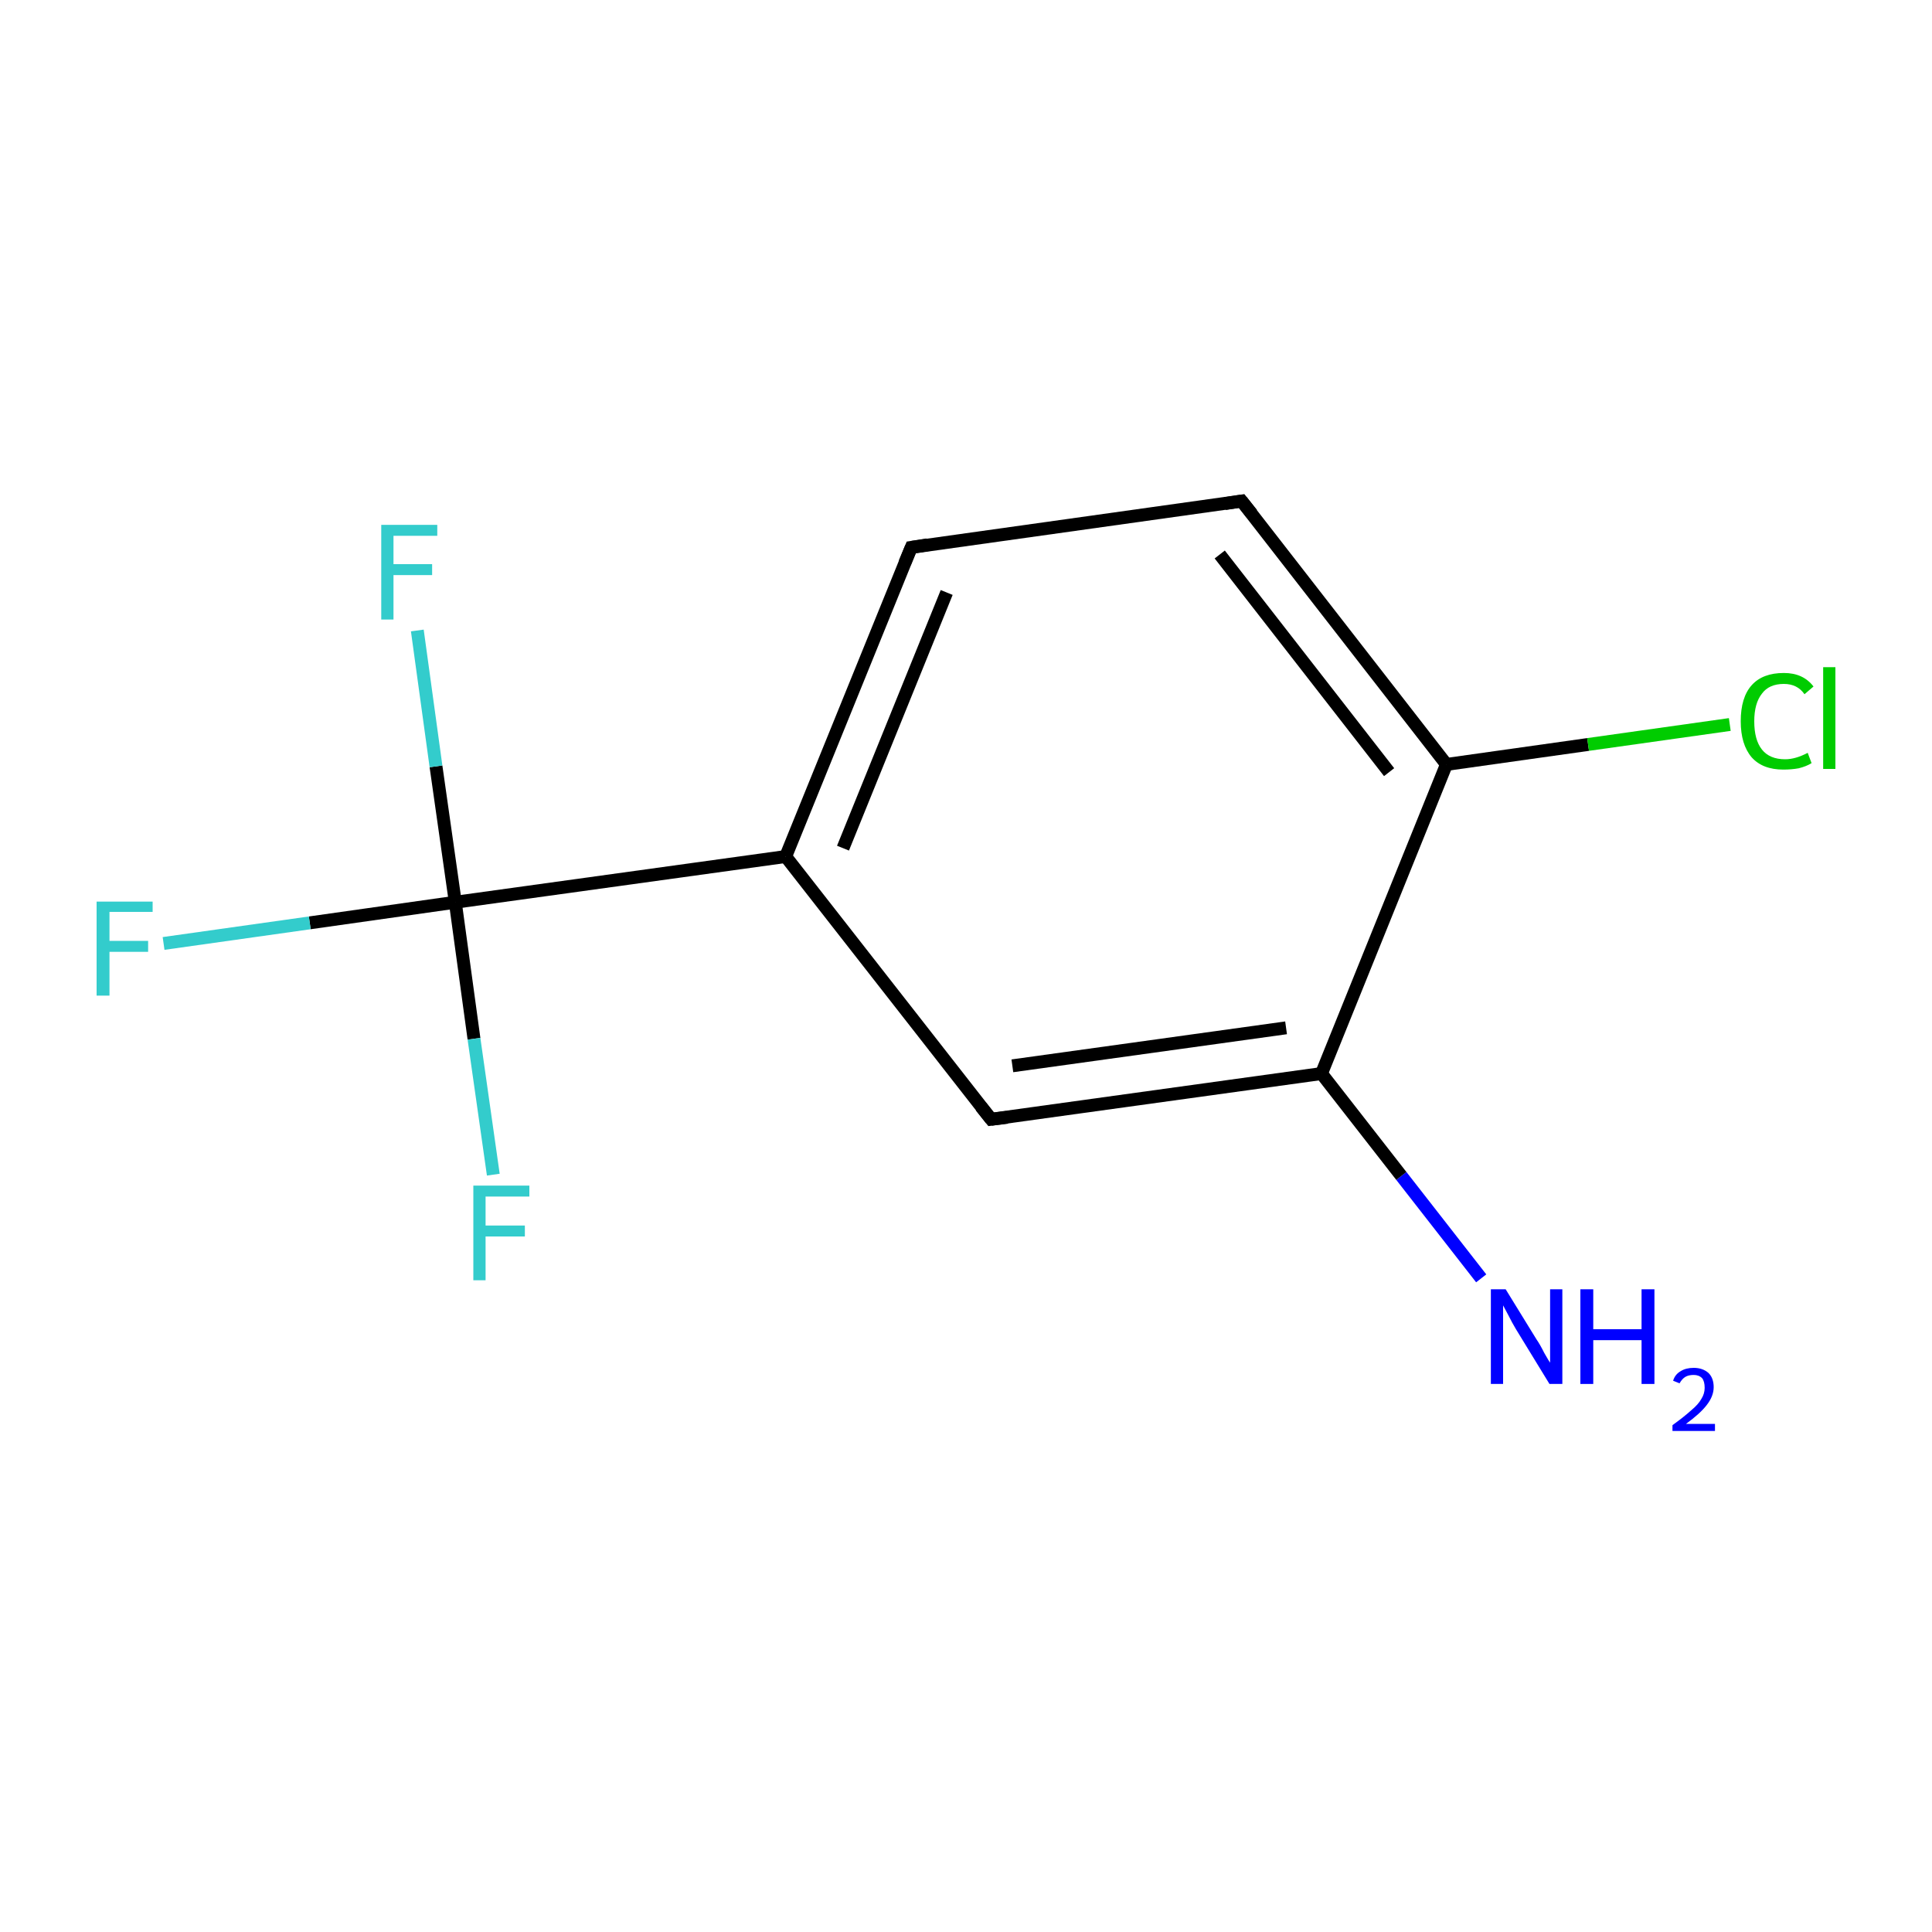 <?xml version='1.0' encoding='iso-8859-1'?>
<svg version='1.1' baseProfile='full'
              xmlns='http://www.w3.org/2000/svg'
                      xmlns:rdkit='http://www.rdkit.org/xml'
                      xmlns:xlink='http://www.w3.org/1999/xlink'
                  xml:space='preserve'
width='300px' height='300px' viewBox='0 0 300 300'>
<!-- END OF HEADER -->
<rect style='opacity:1.0;fill:#FFFFFF;stroke:none' width='300.0' height='300.0' x='0.0' y='0.0'> </rect>
<path class='bond-0 atom-0 atom-1' d='M 230.0,198.5 L 217.6,182.6' style='fill:none;fill-rule:evenodd;stroke:#0000FF;stroke-width:2.0px;stroke-linecap:butt;stroke-linejoin:miter;stroke-opacity:1' />
<path class='bond-0 atom-0 atom-1' d='M 217.6,182.6 L 205.2,166.7' style='fill:none;fill-rule:evenodd;stroke:#000000;stroke-width:2.0px;stroke-linecap:butt;stroke-linejoin:miter;stroke-opacity:1' />
<path class='bond-1 atom-1 atom-2' d='M 205.2,166.7 L 153.9,173.8' style='fill:none;fill-rule:evenodd;stroke:#000000;stroke-width:2.0px;stroke-linecap:butt;stroke-linejoin:miter;stroke-opacity:1' />
<path class='bond-1 atom-1 atom-2' d='M 199.7,159.6 L 157.2,165.5' style='fill:none;fill-rule:evenodd;stroke:#000000;stroke-width:2.0px;stroke-linecap:butt;stroke-linejoin:miter;stroke-opacity:1' />
<path class='bond-2 atom-2 atom-3' d='M 153.9,173.8 L 122.0,133.0' style='fill:none;fill-rule:evenodd;stroke:#000000;stroke-width:2.0px;stroke-linecap:butt;stroke-linejoin:miter;stroke-opacity:1' />
<path class='bond-3 atom-3 atom-4' d='M 122.0,133.0 L 70.7,140.1' style='fill:none;fill-rule:evenodd;stroke:#000000;stroke-width:2.0px;stroke-linecap:butt;stroke-linejoin:miter;stroke-opacity:1' />
<path class='bond-4 atom-4 atom-5' d='M 70.7,140.1 L 48.1,143.3' style='fill:none;fill-rule:evenodd;stroke:#000000;stroke-width:2.0px;stroke-linecap:butt;stroke-linejoin:miter;stroke-opacity:1' />
<path class='bond-4 atom-4 atom-5' d='M 48.1,143.3 L 25.4,146.5' style='fill:none;fill-rule:evenodd;stroke:#33CCCC;stroke-width:2.0px;stroke-linecap:butt;stroke-linejoin:miter;stroke-opacity:1' />
<path class='bond-5 atom-4 atom-6' d='M 70.7,140.1 L 67.7,119.0' style='fill:none;fill-rule:evenodd;stroke:#000000;stroke-width:2.0px;stroke-linecap:butt;stroke-linejoin:miter;stroke-opacity:1' />
<path class='bond-5 atom-4 atom-6' d='M 67.7,119.0 L 64.8,97.9' style='fill:none;fill-rule:evenodd;stroke:#33CCCC;stroke-width:2.0px;stroke-linecap:butt;stroke-linejoin:miter;stroke-opacity:1' />
<path class='bond-6 atom-4 atom-7' d='M 70.7,140.1 L 73.6,161.3' style='fill:none;fill-rule:evenodd;stroke:#000000;stroke-width:2.0px;stroke-linecap:butt;stroke-linejoin:miter;stroke-opacity:1' />
<path class='bond-6 atom-4 atom-7' d='M 73.6,161.3 L 76.6,182.4' style='fill:none;fill-rule:evenodd;stroke:#33CCCC;stroke-width:2.0px;stroke-linecap:butt;stroke-linejoin:miter;stroke-opacity:1' />
<path class='bond-7 atom-3 atom-8' d='M 122.0,133.0 L 141.5,85.0' style='fill:none;fill-rule:evenodd;stroke:#000000;stroke-width:2.0px;stroke-linecap:butt;stroke-linejoin:miter;stroke-opacity:1' />
<path class='bond-7 atom-3 atom-8' d='M 130.9,131.7 L 147.0,92.0' style='fill:none;fill-rule:evenodd;stroke:#000000;stroke-width:2.0px;stroke-linecap:butt;stroke-linejoin:miter;stroke-opacity:1' />
<path class='bond-8 atom-8 atom-9' d='M 141.5,85.0 L 192.8,77.8' style='fill:none;fill-rule:evenodd;stroke:#000000;stroke-width:2.0px;stroke-linecap:butt;stroke-linejoin:miter;stroke-opacity:1' />
<path class='bond-9 atom-9 atom-10' d='M 192.8,77.8 L 224.6,118.7' style='fill:none;fill-rule:evenodd;stroke:#000000;stroke-width:2.0px;stroke-linecap:butt;stroke-linejoin:miter;stroke-opacity:1' />
<path class='bond-9 atom-9 atom-10' d='M 189.4,86.1 L 215.7,119.9' style='fill:none;fill-rule:evenodd;stroke:#000000;stroke-width:2.0px;stroke-linecap:butt;stroke-linejoin:miter;stroke-opacity:1' />
<path class='bond-10 atom-10 atom-11' d='M 224.6,118.7 L 246.6,115.6' style='fill:none;fill-rule:evenodd;stroke:#000000;stroke-width:2.0px;stroke-linecap:butt;stroke-linejoin:miter;stroke-opacity:1' />
<path class='bond-10 atom-10 atom-11' d='M 246.6,115.6 L 268.6,112.5' style='fill:none;fill-rule:evenodd;stroke:#00CC00;stroke-width:2.0px;stroke-linecap:butt;stroke-linejoin:miter;stroke-opacity:1' />
<path class='bond-11 atom-10 atom-1' d='M 224.6,118.7 L 205.2,166.7' style='fill:none;fill-rule:evenodd;stroke:#000000;stroke-width:2.0px;stroke-linecap:butt;stroke-linejoin:miter;stroke-opacity:1' />
<path d='M 156.4,173.5 L 153.9,173.8 L 152.3,171.8' style='fill:none;stroke:#000000;stroke-width:2.0px;stroke-linecap:butt;stroke-linejoin:miter;stroke-miterlimit:10;stroke-opacity:1;' />
<path d='M 140.5,87.4 L 141.5,85.0 L 144.0,84.6' style='fill:none;stroke:#000000;stroke-width:2.0px;stroke-linecap:butt;stroke-linejoin:miter;stroke-miterlimit:10;stroke-opacity:1;' />
<path d='M 190.2,78.2 L 192.8,77.8 L 194.4,79.8' style='fill:none;stroke:#000000;stroke-width:2.0px;stroke-linecap:butt;stroke-linejoin:miter;stroke-miterlimit:10;stroke-opacity:1;' />
<path class='atom-0' d='M 233.8 200.2
L 238.6 208.0
Q 239.1 208.7, 239.8 210.1
Q 240.6 211.5, 240.7 211.6
L 240.7 200.2
L 242.6 200.2
L 242.6 214.9
L 240.6 214.9
L 235.4 206.4
Q 234.8 205.4, 234.2 204.2
Q 233.6 203.1, 233.4 202.7
L 233.4 214.9
L 231.5 214.9
L 231.5 200.2
L 233.8 200.2
' fill='#0000FF'/>
<path class='atom-0' d='M 245.4 200.2
L 247.4 200.2
L 247.4 206.4
L 254.9 206.4
L 254.9 200.2
L 256.9 200.2
L 256.9 214.9
L 254.9 214.9
L 254.9 208.1
L 247.4 208.1
L 247.4 214.9
L 245.4 214.9
L 245.4 200.2
' fill='#0000FF'/>
<path class='atom-0' d='M 259.8 214.4
Q 260.1 213.4, 261.0 212.9
Q 261.8 212.4, 263.0 212.4
Q 264.4 212.4, 265.3 213.2
Q 266.1 214.0, 266.1 215.4
Q 266.1 216.8, 265.0 218.2
Q 264.0 219.5, 261.8 221.1
L 266.3 221.1
L 266.3 222.2
L 259.7 222.2
L 259.7 221.3
Q 261.5 220.0, 262.6 219.0
Q 263.7 218.1, 264.2 217.2
Q 264.7 216.4, 264.7 215.5
Q 264.7 214.5, 264.3 214.0
Q 263.8 213.5, 263.0 213.5
Q 262.2 213.5, 261.7 213.8
Q 261.2 214.1, 260.8 214.8
L 259.8 214.4
' fill='#0000FF'/>
<path class='atom-5' d='M 15.0 140.0
L 23.7 140.0
L 23.7 141.6
L 17.0 141.6
L 17.0 146.1
L 23.0 146.1
L 23.0 147.8
L 17.0 147.8
L 17.0 154.6
L 15.0 154.6
L 15.0 140.0
' fill='#33CCCC'/>
<path class='atom-6' d='M 59.2 81.5
L 67.9 81.5
L 67.9 83.2
L 61.1 83.2
L 61.1 87.6
L 67.1 87.6
L 67.1 89.3
L 61.1 89.3
L 61.1 96.2
L 59.2 96.2
L 59.2 81.5
' fill='#33CCCC'/>
<path class='atom-7' d='M 73.5 184.1
L 82.2 184.1
L 82.2 185.8
L 75.4 185.8
L 75.4 190.3
L 81.5 190.3
L 81.5 192.0
L 75.4 192.0
L 75.4 198.8
L 73.5 198.8
L 73.5 184.1
' fill='#33CCCC'/>
<path class='atom-11' d='M 270.3 112.0
Q 270.3 108.3, 272.0 106.4
Q 273.7 104.5, 277.0 104.5
Q 280.0 104.5, 281.6 106.6
L 280.2 107.8
Q 279.1 106.2, 277.0 106.2
Q 274.7 106.2, 273.6 107.7
Q 272.4 109.2, 272.4 112.0
Q 272.4 114.9, 273.6 116.4
Q 274.8 117.9, 277.2 117.9
Q 278.8 117.9, 280.7 116.9
L 281.3 118.5
Q 280.5 119.0, 279.3 119.3
Q 278.2 119.5, 276.9 119.5
Q 273.7 119.5, 272.0 117.6
Q 270.3 115.6, 270.3 112.0
' fill='#00CC00'/>
<path class='atom-11' d='M 283.1 103.6
L 285.0 103.6
L 285.0 119.4
L 283.1 119.4
L 283.1 103.6
' fill='#00CC00'/>
</svg>
